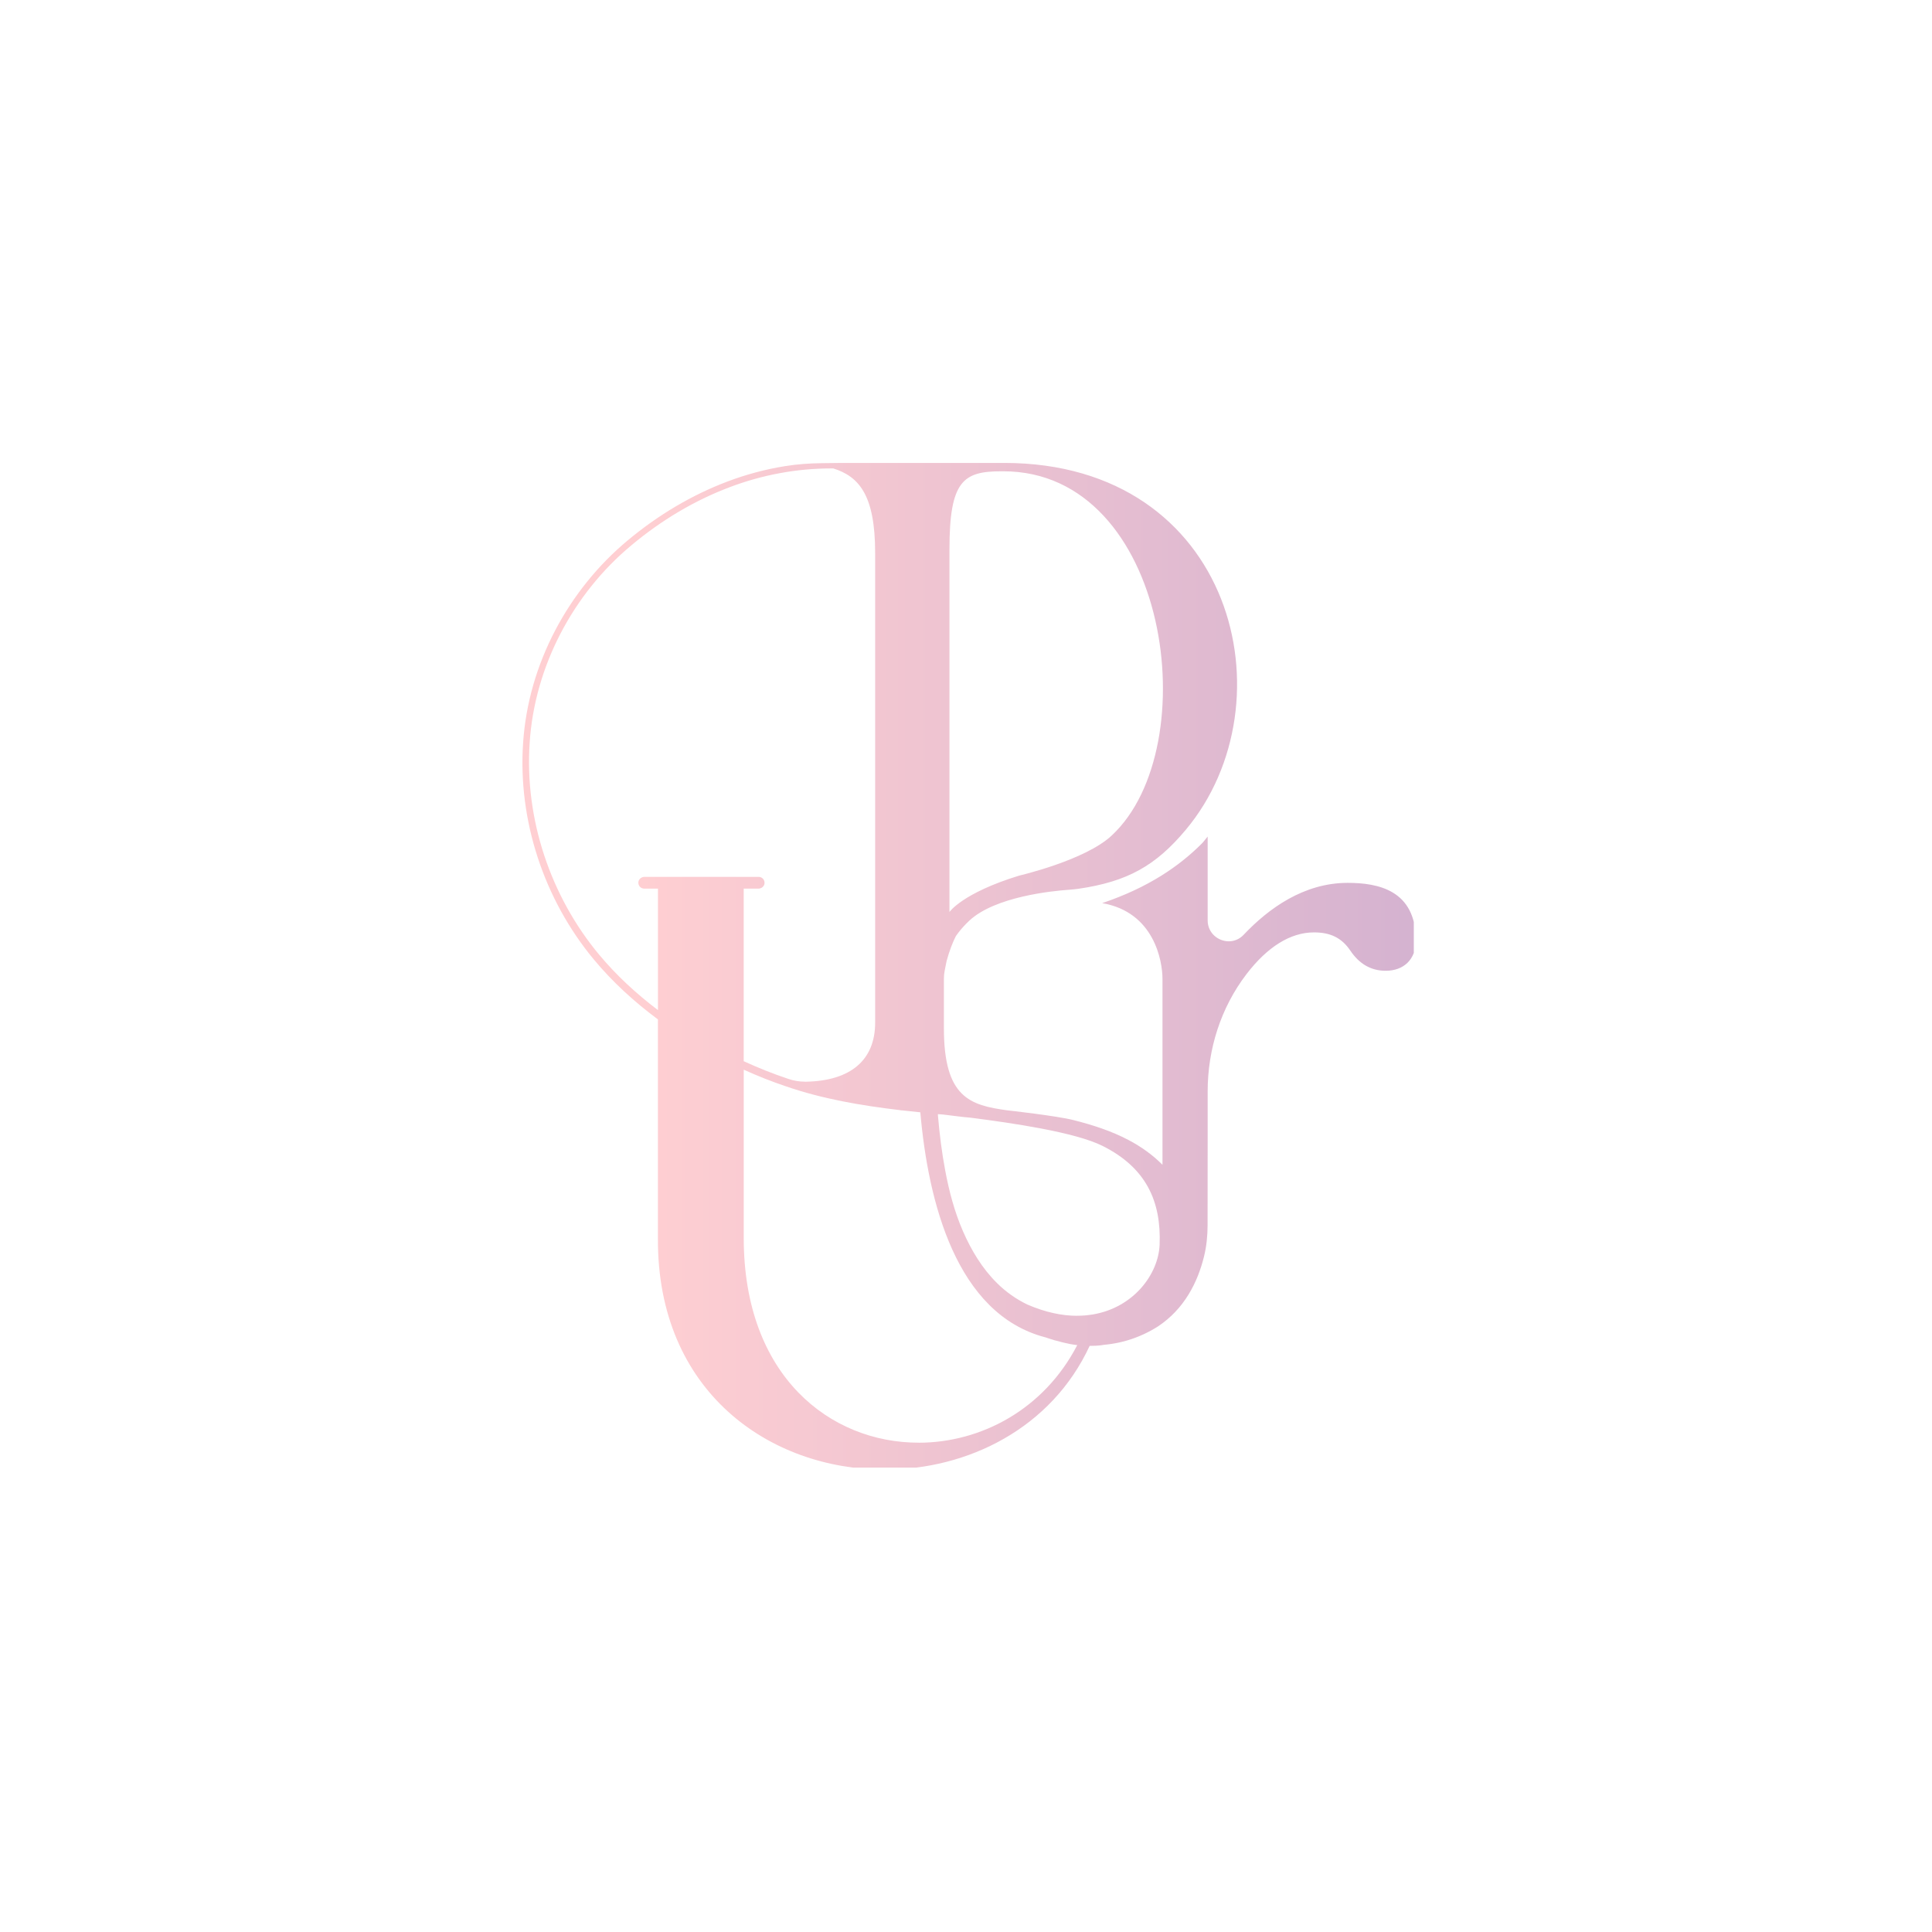 <svg xmlns="http://www.w3.org/2000/svg" xmlns:xlink="http://www.w3.org/1999/xlink" width="500" zoomAndPan="magnify" viewBox="0 0 375 375" height="500" preserveAspectRatio="xMidYMid meet" version="1.0"><defs><clipPath id="1b6b74ab87"><path d="M 101 89.855 L 274.418 89.855 L 274.418 284.855 L 101 284.855 Z M 101 89.855 " clip-rule="nonzero"/></clipPath><clipPath id="fccfb9de15"><path d="M 209.062 255.383 C 209.316 255.383 209.566 255.379 209.812 255.371 C 210.031 255.359 210.242 255.348 210.461 255.332 C 210.504 255.328 210.551 255.328 210.594 255.324 C 211.082 255.277 211.574 255.219 212.082 255.141 C 220.074 253.805 224.859 247.27 225.082 241.586 C 225.41 233.098 222.406 226.621 214.008 222.422 C 208.66 219.75 196.531 217.992 188.414 216.945 C 186.621 216.805 185.207 216.578 183.039 216.328 L 182.055 216.258 L 182.055 216.547 C 182.363 220.121 182.801 223.688 183.469 227.207 C 184.219 231.227 185.27 235.203 186.895 238.945 C 188.52 242.676 190.652 246.227 193.547 249.074 C 195.262 250.777 197.258 252.176 199.422 253.219 C 202.934 254.734 206.168 255.395 209.07 255.395 Z M 178.273 280.031 C 190.414 280.031 202.625 273.57 209.094 261.086 C 208.625 261.031 208.16 260.961 207.699 260.875 C 206.734 260.688 205.777 260.445 204.828 260.18 C 204.711 260.148 204.605 260.129 204.488 260.098 C 204.512 260.098 204.531 260.094 204.547 260.094 C 203.969 259.926 203.395 259.75 202.828 259.547 L 202.828 259.559 C 185.57 254.992 180.152 233.223 178.633 215.898 C 177.43 215.777 176.23 215.656 175.027 215.516 L 174.832 215.516 C 174.82 215.512 174.816 215.5 174.805 215.488 C 174.746 215.484 174.691 215.48 174.629 215.469 C 167.188 214.586 159.703 213.324 152.551 210.859 C 149.766 209.922 147.031 208.836 144.359 207.625 L 144.359 240.301 C 144.359 267.184 161.215 280.023 178.277 280.023 Z M 184.281 177.031 C 184.281 177.031 186.734 173.363 197.816 169.957 C 197.816 169.957 210.691 166.984 215.805 162.152 C 234.18 145.027 226.957 91.477 194.738 91.477 L 194.383 91.477 C 186.992 91.477 184.289 93.281 184.289 106.609 L 184.289 177.031 Z M 156.277 209.957 C 156.348 209.957 156.414 209.957 156.484 209.957 C 165.07 209.781 169.867 205.805 169.867 198.484 L 169.867 107.332 C 169.867 96.145 166.766 92.504 161.742 90.922 C 161.598 90.922 161.453 90.922 161.312 90.922 C 154.625 90.922 147.945 92.176 141.691 94.539 C 134.75 97.145 128.316 101.031 122.621 105.785 C 111.219 115.23 103.762 129.383 102.809 144.16 C 101.805 158.926 106.84 173.961 116.301 185.312 C 119.652 189.328 123.523 192.895 127.711 196.062 L 127.711 172.484 L 125.047 172.484 C 124.348 172.484 123.801 171.863 123.918 171.152 C 124.012 170.59 124.535 170.199 125.105 170.199 L 147.254 170.199 C 147.953 170.199 148.5 170.82 148.383 171.535 C 148.289 172.094 147.762 172.484 147.195 172.484 L 144.352 172.484 L 144.352 205.977 C 147.184 207.277 150.078 208.434 153.031 209.418 C 153.035 209.418 153.043 209.422 153.047 209.422 C 154.082 209.777 155.18 209.953 156.273 209.953 Z M 171.699 285.242 C 149.492 285.242 127.504 270.195 127.703 240.301 L 127.703 197.863 C 123.125 194.469 118.883 190.602 115.23 186.195 C 105.57 174.539 100.48 159.176 101.543 144.074 C 102.57 128.934 110.242 114.535 121.855 104.875 C 127.645 100.051 134.195 96.094 141.266 93.438 C 144.832 92.09 148.543 91.098 152.309 90.488 C 154.695 90.098 157.109 89.926 159.527 89.902 L 163.488 89.855 L 194.926 89.855 C 239.5 89.863 250.762 136.367 230.203 161.012 C 224.34 168.039 218.84 171.125 209.301 172.516 C 208.66 172.605 208.023 172.664 207.375 172.711 C 204.227 172.934 193.156 174.031 188.156 178.688 C 187.352 179.441 186.609 180.25 185.957 181.109 C 185.809 181.301 185.668 181.496 185.531 181.695 C 184.898 182.941 184.289 184.516 183.738 186.512 L 183.363 188.391 C 183.262 188.898 183.211 189.414 183.211 189.93 L 183.211 199.598 C 183.211 213.055 188.301 214.531 195.523 215.516 C 195.523 215.516 205.051 216.57 208.352 217.406 C 212.027 218.336 215.68 219.5 219.078 221.293 C 221.457 222.547 223.707 224.141 225.637 226.082 L 225.637 189.992 C 225.637 186.543 224.035 177.031 213.93 175.297 C 222.934 172.258 228.879 168.113 233.254 163.754 C 233.582 163.422 233.969 162.902 234.406 162.375 L 234.406 178.637 C 234.406 181.086 236.422 182.707 238.504 182.707 C 239.527 182.707 240.562 182.32 241.387 181.445 C 246.203 176.355 253.051 171.363 261.578 171.363 C 267.426 171.363 274.82 172.738 274.82 182.543 C 274.82 186.27 272.414 188.426 268.973 188.426 C 266.047 188.426 263.812 187.055 262.094 184.508 C 260.375 181.961 258.137 180.977 255.043 180.977 C 250.449 180.977 245.977 183.809 241.949 189.07 C 236.961 195.582 234.406 203.637 234.406 211.844 L 234.406 221.891 C 234.406 222.109 234.395 232.918 234.391 237.844 C 234.387 239.887 234.184 241.922 233.695 243.902 C 232.465 248.883 229.887 254.082 224.707 257.492 C 222.992 258.578 221.023 259.516 218.805 260.172 C 218.527 260.254 218.246 260.328 217.961 260.402 C 217.93 260.41 217.898 260.414 217.867 260.426 C 217.66 260.477 217.449 260.523 217.238 260.574 C 216.281 260.785 215.285 260.938 214.254 261.031 C 214.113 261.051 213.977 261.086 213.836 261.102 C 213.07 261.203 212.305 261.234 211.535 261.234 C 211.527 261.234 211.512 261.234 211.5 261.234 C 204.098 277.207 187.906 285.25 171.691 285.25 Z M 171.699 285.242 " clip-rule="nonzero"/></clipPath><linearGradient x1="0.212" gradientTransform="matrix(284.512, -1.539, 1.539, 284.371, 39.52, 188.337)" y1="0" x2="0.827" gradientUnits="userSpaceOnUse" y2="0" id="fed788e3da"><stop stop-opacity="1" stop-color="rgb(100%, 81.2%, 82.399%)" offset="0"/><stop stop-opacity="1" stop-color="rgb(100%, 81.2%, 82.399%)" offset="0.125"/><stop stop-opacity="1" stop-color="rgb(99.861%, 81.105%, 82.391%)" offset="0.141"/><stop stop-opacity="1" stop-color="rgb(99.573%, 80.911%, 82.376%)" offset="0.156"/><stop stop-opacity="1" stop-color="rgb(99.275%, 80.71%, 82.359%)" offset="0.172"/><stop stop-opacity="1" stop-color="rgb(98.978%, 80.508%, 82.343%)" offset="0.188"/><stop stop-opacity="1" stop-color="rgb(98.68%, 80.305%, 82.327%)" offset="0.203"/><stop stop-opacity="1" stop-color="rgb(98.383%, 80.104%, 82.31%)" offset="0.219"/><stop stop-opacity="1" stop-color="rgb(98.085%, 79.903%, 82.294%)" offset="0.234"/><stop stop-opacity="1" stop-color="rgb(97.787%, 79.701%, 82.278%)" offset="0.25"/><stop stop-opacity="1" stop-color="rgb(97.488%, 79.5%, 82.262%)" offset="0.266"/><stop stop-opacity="1" stop-color="rgb(97.191%, 79.298%, 82.245%)" offset="0.281"/><stop stop-opacity="1" stop-color="rgb(96.893%, 79.095%, 82.23%)" offset="0.297"/><stop stop-opacity="1" stop-color="rgb(96.596%, 78.894%, 82.213%)" offset="0.312"/><stop stop-opacity="1" stop-color="rgb(96.298%, 78.693%, 82.198%)" offset="0.328"/><stop stop-opacity="1" stop-color="rgb(96.001%, 78.491%, 82.181%)" offset="0.344"/><stop stop-opacity="1" stop-color="rgb(95.703%, 78.29%, 82.164%)" offset="0.359"/><stop stop-opacity="1" stop-color="rgb(95.404%, 78.088%, 82.149%)" offset="0.375"/><stop stop-opacity="1" stop-color="rgb(95.107%, 77.885%, 82.132%)" offset="0.391"/><stop stop-opacity="1" stop-color="rgb(94.809%, 77.684%, 82.115%)" offset="0.406"/><stop stop-opacity="1" stop-color="rgb(94.511%, 77.483%, 82.1%)" offset="0.422"/><stop stop-opacity="1" stop-color="rgb(94.214%, 77.281%, 82.083%)" offset="0.438"/><stop stop-opacity="1" stop-color="rgb(93.916%, 77.08%, 82.066%)" offset="0.453"/><stop stop-opacity="1" stop-color="rgb(93.619%, 76.878%, 82.051%)" offset="0.469"/><stop stop-opacity="1" stop-color="rgb(93.32%, 76.675%, 82.034%)" offset="0.484"/><stop stop-opacity="1" stop-color="rgb(93.022%, 76.474%, 82.018%)" offset="0.5"/><stop stop-opacity="1" stop-color="rgb(92.725%, 76.273%, 82.002%)" offset="0.516"/><stop stop-opacity="1" stop-color="rgb(92.427%, 76.071%, 81.985%)" offset="0.531"/><stop stop-opacity="1" stop-color="rgb(92.13%, 75.87%, 81.97%)" offset="0.547"/><stop stop-opacity="1" stop-color="rgb(91.832%, 75.668%, 81.953%)" offset="0.562"/><stop stop-opacity="1" stop-color="rgb(91.534%, 75.465%, 81.937%)" offset="0.578"/><stop stop-opacity="1" stop-color="rgb(91.235%, 75.264%, 81.921%)" offset="0.594"/><stop stop-opacity="1" stop-color="rgb(90.938%, 75.063%, 81.905%)" offset="0.609"/><stop stop-opacity="1" stop-color="rgb(90.64%, 74.861%, 81.888%)" offset="0.625"/><stop stop-opacity="1" stop-color="rgb(90.343%, 74.66%, 81.873%)" offset="0.641"/><stop stop-opacity="1" stop-color="rgb(90.045%, 74.458%, 81.856%)" offset="0.656"/><stop stop-opacity="1" stop-color="rgb(89.748%, 74.255%, 81.839%)" offset="0.672"/><stop stop-opacity="1" stop-color="rgb(89.449%, 74.054%, 81.824%)" offset="0.688"/><stop stop-opacity="1" stop-color="rgb(89.151%, 73.853%, 81.807%)" offset="0.703"/><stop stop-opacity="1" stop-color="rgb(88.853%, 73.651%, 81.79%)" offset="0.719"/><stop stop-opacity="1" stop-color="rgb(88.556%, 73.45%, 81.775%)" offset="0.734"/><stop stop-opacity="1" stop-color="rgb(88.258%, 73.248%, 81.758%)" offset="0.75"/><stop stop-opacity="1" stop-color="rgb(87.961%, 73.045%, 81.743%)" offset="0.766"/><stop stop-opacity="1" stop-color="rgb(87.663%, 72.844%, 81.726%)" offset="0.781"/><stop stop-opacity="1" stop-color="rgb(87.364%, 72.643%, 81.709%)" offset="0.797"/><stop stop-opacity="1" stop-color="rgb(87.067%, 72.441%, 81.694%)" offset="0.812"/><stop stop-opacity="1" stop-color="rgb(86.769%, 72.24%, 81.677%)" offset="0.828"/><stop stop-opacity="1" stop-color="rgb(86.472%, 72.038%, 81.66%)" offset="0.844"/><stop stop-opacity="1" stop-color="rgb(86.174%, 71.835%, 81.645%)" offset="0.859"/><stop stop-opacity="1" stop-color="rgb(85.876%, 71.634%, 81.628%)" offset="0.875"/><stop stop-opacity="1" stop-color="rgb(85.579%, 71.432%, 81.612%)" offset="0.891"/><stop stop-opacity="1" stop-color="rgb(85.28%, 71.231%, 81.596%)" offset="0.906"/><stop stop-opacity="1" stop-color="rgb(84.982%, 71.03%, 81.58%)" offset="0.922"/><stop stop-opacity="1" stop-color="rgb(84.685%, 70.828%, 81.563%)" offset="0.938"/><stop stop-opacity="1" stop-color="rgb(84.387%, 70.625%, 81.548%)" offset="0.953"/><stop stop-opacity="1" stop-color="rgb(84.09%, 70.424%, 81.531%)" offset="0.969"/><stop stop-opacity="1" stop-color="rgb(83.792%, 70.222%, 81.514%)" offset="0.984"/><stop stop-opacity="1" stop-color="rgb(83.495%, 70.021%, 81.499%)" offset="1"/></linearGradient></defs><g clip-path="url(#1b6b74ab87)"><g clip-path="url(#fccfb9de15)"><path fill="url(#fed788e3da)" d="M 99.426 89.863 L 100.488 285.797 L 275.473 284.852 L 274.41 88.918 Z M 99.426 89.863 " fill-rule="nonzero"/></g></g></svg>